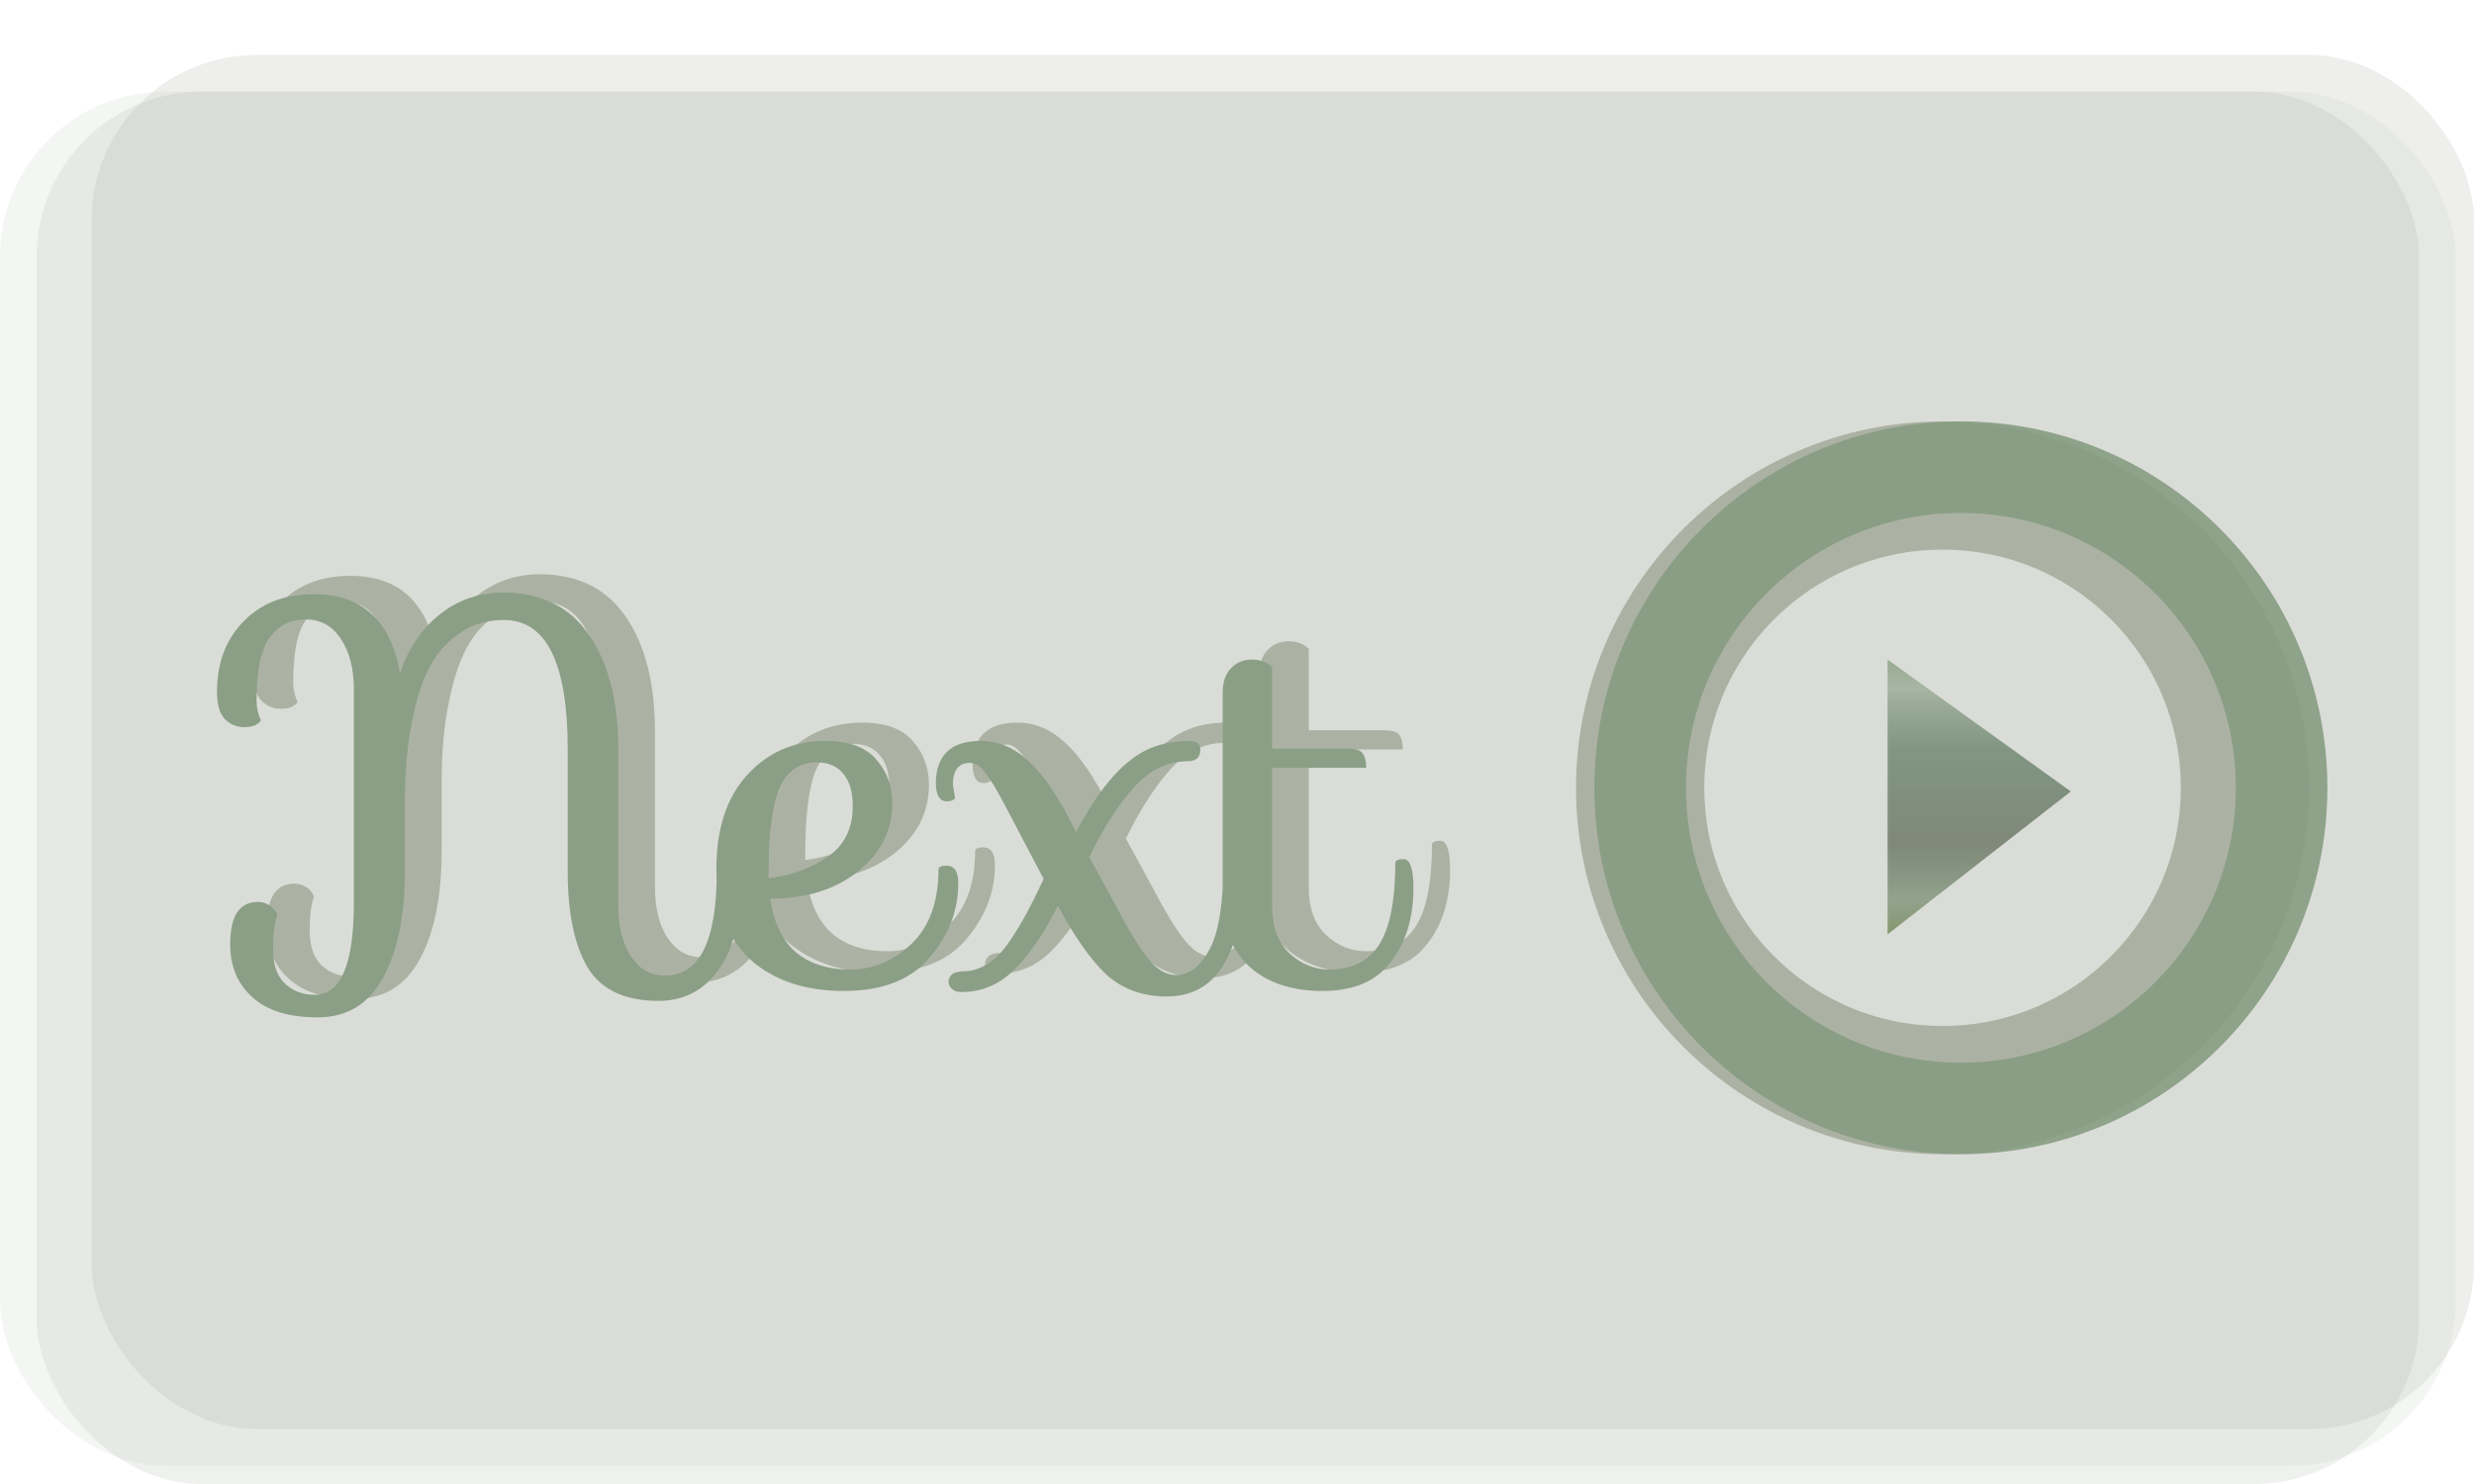 <svg width="135" height="81" viewBox="0 0 135 81" fill="none" xmlns="http://www.w3.org/2000/svg">
<rect y="5" width="134" height="75" rx="9" fill="#93A38C" fill-opacity="0.1"/>
<rect x="2" y="5" width="130" height="76" rx="9" fill="#93A38C" fill-opacity="0.15"/>
<rect x="5" y="3" width="130" height="75" rx="9" fill="#ACB2A3" fill-opacity="0.2"/>
<path d="M103 36L113 43.2L103 51V36Z" fill="url(#paint0_linear)" fill-opacity="0.8"/>
<path d="M16 37.25C16 37.61 16.08 37.97 16.24 38.33C16.06 38.57 15.76 38.69 15.34 38.69C14.92 38.69 14.56 38.54 14.26 38.24C13.98 37.94 13.84 37.45 13.84 36.77C13.84 35.19 14.32 33.91 15.28 32.93C16.24 31.93 17.52 31.43 19.12 31.43C21.76 31.43 23.33 32.87 23.83 35.75C24.27 34.41 24.99 33.34 25.99 32.54C26.99 31.74 28.16 31.34 29.5 31.34C31.58 31.36 33.14 32.15 34.18 33.71C35.22 35.25 35.74 37.32 35.74 39.92V48.41C35.74 49.57 35.97 50.5 36.43 51.2C36.91 51.9 37.53 52.25 38.29 52.25C40.17 52.25 41.11 50.37 41.11 46.61C41.13 46.49 41.23 46.43 41.41 46.43C41.61 46.43 41.76 46.46 41.86 46.52C42.16 46.74 42.31 47.23 42.31 47.99C42.31 49.67 41.91 51.03 41.11 52.07C40.31 53.11 39.25 53.63 37.93 53.63C36.09 53.63 34.8 53.02 34.06 51.8C33.34 50.56 32.98 48.83 32.98 46.61V39.92C32.98 35.2 31.82 32.84 29.5 32.84C28.6 32.84 27.81 33.07 27.13 33.53C26.47 33.97 25.95 34.52 25.57 35.18C25.19 35.84 24.89 36.63 24.67 37.55C24.29 39.03 24.1 40.72 24.1 42.62V46.46C24.1 48.94 23.7 50.91 22.9 52.37C22.12 53.81 20.93 54.53 19.33 54.53C17.75 54.53 16.56 54.16 15.76 53.42C14.96 52.7 14.56 51.74 14.56 50.54C14.56 49 15.06 48.23 16.06 48.23C16.3 48.23 16.51 48.29 16.69 48.41C16.87 48.51 17.02 48.68 17.14 48.92C16.98 49.34 16.9 49.97 16.9 50.81C16.9 51.63 17.11 52.25 17.53 52.67C17.97 53.09 18.52 53.3 19.18 53.3C20.6 53.3 21.31 51.62 21.31 48.26V36.65C21.31 35.49 21.07 34.56 20.59 33.86C20.13 33.16 19.49 32.81 18.67 32.81C17.87 32.81 17.22 33.14 16.72 33.8C16.24 34.44 16 35.59 16 37.25ZM53.661 46.25C54.081 46.25 54.291 46.57 54.291 47.21C54.291 48.69 53.772 50.04 52.731 51.26C51.712 52.48 50.151 53.09 48.051 53.09C45.952 53.09 44.261 52.53 42.981 51.41C41.721 50.27 41.092 48.61 41.092 46.43C41.092 44.23 41.651 42.52 42.772 41.3C43.892 40.06 45.322 39.44 47.062 39.44C48.322 39.44 49.242 39.78 49.822 40.46C50.401 41.12 50.691 41.91 50.691 42.83C50.691 44.33 50.062 45.58 48.801 46.58C47.562 47.56 45.971 48.05 44.032 48.05C44.212 49.33 44.672 50.3 45.411 50.96C46.172 51.6 47.161 51.92 48.382 51.92C49.621 51.92 50.731 51.46 51.712 50.54C52.712 49.6 53.212 48.23 53.212 46.43C53.231 46.31 53.382 46.25 53.661 46.25ZM43.941 46.67V46.94C45.181 46.78 46.252 46.39 47.151 45.77C48.072 45.15 48.532 44.23 48.532 43.01C48.532 42.23 48.361 41.64 48.022 41.24C47.681 40.82 47.202 40.61 46.581 40.61C45.642 40.61 44.962 41.07 44.541 41.99C44.142 42.91 43.941 44.47 43.941 46.67ZM66.178 52.22C66.898 52.22 67.508 51.75 68.008 50.81C68.508 49.87 68.758 48.29 68.758 46.07C68.778 45.95 68.928 45.89 69.208 45.89C69.568 45.89 69.748 46.42 69.748 47.48C69.748 49.26 69.398 50.69 68.698 51.77C67.998 52.85 66.988 53.39 65.668 53.39C64.368 53.39 63.278 53 62.398 52.22C61.538 51.42 60.648 50.16 59.728 48.44C58.988 49.92 58.198 51.08 57.358 51.92C56.538 52.74 55.568 53.15 54.448 53.15C54.228 53.15 54.058 53.09 53.938 52.97C53.818 52.85 53.758 52.72 53.758 52.58C53.758 52.44 53.818 52.31 53.938 52.19C54.078 52.07 54.318 52.01 54.658 52.01C55.018 52.01 55.408 51.89 55.828 51.65C56.268 51.39 56.678 50.98 57.058 50.42C57.638 49.6 58.268 48.45 58.948 46.97L56.818 42.92C56.378 42.08 56.018 41.49 55.738 41.15C55.478 40.81 55.208 40.64 54.928 40.64C54.308 40.64 53.998 41.04 53.998 41.84L54.118 42.56C54.038 42.68 53.888 42.74 53.668 42.74C53.268 42.74 53.068 42.4 53.068 41.72C53.068 41.02 53.258 40.47 53.638 40.07C54.038 39.65 54.668 39.44 55.528 39.44C56.408 39.44 57.208 39.75 57.928 40.37C58.668 40.97 59.418 41.97 60.178 43.37L60.718 44.42C62.018 41.94 63.378 40.41 64.798 39.83C65.438 39.57 66.138 39.44 66.898 39.44C67.298 39.44 67.498 39.6 67.498 39.92C67.498 40.34 67.268 40.55 66.808 40.55C65.708 40.55 64.738 41.02 63.898 41.96C63.058 42.88 62.238 44.15 61.438 45.77L62.908 48.47C63.588 49.77 64.168 50.72 64.648 51.32C65.128 51.92 65.638 52.22 66.178 52.22ZM68.718 36.83C68.718 36.23 68.868 35.78 69.168 35.48C69.468 35.16 69.848 35 70.308 35C70.768 35 71.138 35.14 71.418 35.42V39.86H75.528C75.948 39.86 76.218 39.94 76.338 40.1C76.478 40.26 76.548 40.53 76.548 40.91H71.418V48.47C71.418 49.57 71.728 50.42 72.348 51.02C72.988 51.62 73.718 51.92 74.538 51.92C75.778 51.92 76.688 51.46 77.268 50.54C77.848 49.62 78.138 48.13 78.138 46.07C78.178 45.95 78.328 45.89 78.588 45.89C78.948 45.89 79.128 46.42 79.128 47.48C79.128 49.1 78.718 50.44 77.898 51.5C77.098 52.56 75.858 53.09 74.178 53.09C72.498 53.09 71.168 52.65 70.188 51.77C69.208 50.89 68.718 49.58 68.718 47.84V36.83Z" fill="#ACB2A3"/>
<circle cx="106" cy="43" r="16.5" stroke="#ACB2A3" stroke-width="7"/>
<circle cx="107" cy="43" r="17.5" stroke="#879D82" stroke-opacity="0.9" stroke-width="5"/>
<path d="M14 38.25C14 38.61 14.08 38.97 14.24 39.33C14.06 39.57 13.76 39.69 13.34 39.69C12.92 39.69 12.56 39.54 12.26 39.24C11.98 38.94 11.84 38.45 11.84 37.77C11.84 36.19 12.32 34.91 13.28 33.93C14.24 32.93 15.52 32.43 17.12 32.43C19.76 32.43 21.33 33.87 21.83 36.75C22.27 35.41 22.99 34.34 23.99 33.54C24.99 32.74 26.16 32.34 27.5 32.34C29.58 32.36 31.14 33.15 32.18 34.71C33.22 36.25 33.74 38.32 33.74 40.92V49.41C33.74 50.57 33.97 51.5 34.43 52.2C34.91 52.9 35.53 53.25 36.29 53.25C38.17 53.25 39.11 51.37 39.11 47.61C39.13 47.49 39.23 47.43 39.41 47.43C39.61 47.43 39.76 47.46 39.86 47.52C40.16 47.74 40.31 48.23 40.31 48.99C40.31 50.67 39.91 52.03 39.11 53.07C38.31 54.11 37.25 54.63 35.93 54.63C34.09 54.63 32.8 54.02 32.06 52.8C31.34 51.56 30.98 49.83 30.98 47.61V40.92C30.98 36.2 29.82 33.84 27.5 33.84C26.6 33.84 25.81 34.07 25.13 34.53C24.47 34.97 23.95 35.52 23.57 36.18C23.19 36.84 22.89 37.63 22.67 38.55C22.29 40.03 22.1 41.72 22.1 43.62V47.46C22.1 49.94 21.7 51.91 20.9 53.37C20.12 54.81 18.93 55.53 17.33 55.53C15.75 55.53 14.56 55.16 13.76 54.42C12.96 53.7 12.56 52.74 12.56 51.54C12.56 50 13.06 49.23 14.06 49.23C14.3 49.23 14.51 49.29 14.69 49.41C14.87 49.51 15.02 49.68 15.14 49.92C14.98 50.34 14.9 50.97 14.9 51.81C14.9 52.63 15.11 53.25 15.53 53.67C15.97 54.09 16.52 54.3 17.18 54.3C18.6 54.3 19.31 52.62 19.31 49.26V37.65C19.31 36.49 19.07 35.56 18.59 34.86C18.13 34.16 17.49 33.81 16.67 33.81C15.87 33.81 15.22 34.14 14.72 34.8C14.24 35.44 14 36.59 14 38.25ZM51.661 47.25C52.081 47.25 52.291 47.57 52.291 48.21C52.291 49.69 51.772 51.04 50.731 52.26C49.712 53.48 48.151 54.09 46.051 54.09C43.952 54.09 42.261 53.53 40.981 52.41C39.721 51.27 39.092 49.61 39.092 47.43C39.092 45.23 39.651 43.52 40.772 42.3C41.892 41.06 43.322 40.44 45.062 40.44C46.322 40.44 47.242 40.78 47.822 41.46C48.401 42.12 48.691 42.91 48.691 43.83C48.691 45.33 48.062 46.58 46.801 47.58C45.562 48.56 43.971 49.05 42.032 49.05C42.212 50.33 42.672 51.3 43.411 51.96C44.172 52.6 45.161 52.92 46.382 52.92C47.621 52.92 48.731 52.46 49.712 51.54C50.712 50.6 51.212 49.23 51.212 47.43C51.231 47.31 51.382 47.25 51.661 47.25ZM41.941 47.67V47.94C43.181 47.78 44.252 47.39 45.151 46.77C46.072 46.15 46.532 45.23 46.532 44.01C46.532 43.23 46.361 42.64 46.022 42.24C45.681 41.82 45.202 41.61 44.581 41.61C43.642 41.61 42.962 42.07 42.541 42.99C42.142 43.91 41.941 45.47 41.941 47.67ZM64.178 53.22C64.898 53.22 65.508 52.75 66.008 51.81C66.508 50.87 66.758 49.29 66.758 47.07C66.778 46.95 66.928 46.89 67.208 46.89C67.568 46.89 67.748 47.42 67.748 48.48C67.748 50.26 67.398 51.69 66.698 52.77C65.998 53.85 64.988 54.39 63.668 54.39C62.368 54.39 61.278 54 60.398 53.22C59.538 52.42 58.648 51.16 57.728 49.44C56.988 50.92 56.198 52.08 55.358 52.92C54.538 53.74 53.568 54.15 52.448 54.15C52.228 54.15 52.058 54.09 51.938 53.97C51.818 53.85 51.758 53.72 51.758 53.58C51.758 53.44 51.818 53.31 51.938 53.19C52.078 53.07 52.318 53.01 52.658 53.01C53.018 53.01 53.408 52.89 53.828 52.65C54.268 52.39 54.678 51.98 55.058 51.42C55.638 50.6 56.268 49.45 56.948 47.97L54.818 43.92C54.378 43.08 54.018 42.49 53.738 42.15C53.478 41.81 53.208 41.64 52.928 41.64C52.308 41.64 51.998 42.04 51.998 42.84L52.118 43.56C52.038 43.68 51.888 43.74 51.668 43.74C51.268 43.74 51.068 43.4 51.068 42.72C51.068 42.02 51.258 41.47 51.638 41.07C52.038 40.65 52.668 40.44 53.528 40.44C54.408 40.44 55.208 40.75 55.928 41.37C56.668 41.97 57.418 42.97 58.178 44.37L58.718 45.42C60.018 42.94 61.378 41.41 62.798 40.83C63.438 40.57 64.138 40.44 64.898 40.44C65.298 40.44 65.498 40.6 65.498 40.92C65.498 41.34 65.268 41.55 64.808 41.55C63.708 41.55 62.738 42.02 61.898 42.96C61.058 43.88 60.238 45.15 59.438 46.77L60.908 49.47C61.588 50.77 62.168 51.72 62.648 52.32C63.128 52.92 63.638 53.22 64.178 53.22ZM66.718 37.83C66.718 37.23 66.868 36.78 67.168 36.48C67.468 36.16 67.848 36 68.308 36C68.768 36 69.138 36.14 69.418 36.42V40.86H73.528C73.948 40.86 74.218 40.94 74.338 41.1C74.478 41.26 74.548 41.53 74.548 41.91H69.418V49.47C69.418 50.57 69.728 51.42 70.348 52.02C70.988 52.62 71.718 52.92 72.538 52.92C73.778 52.92 74.688 52.46 75.268 51.54C75.848 50.62 76.138 49.13 76.138 47.07C76.178 46.95 76.328 46.89 76.588 46.89C76.948 46.89 77.128 47.42 77.128 48.48C77.128 50.1 76.718 51.44 75.898 52.5C75.098 53.56 73.858 54.09 72.178 54.09C70.498 54.09 69.168 53.65 68.188 52.77C67.208 51.89 66.718 50.58 66.718 48.84V37.83Z" fill="#8B9F86"/>
<defs>
<linearGradient id="paint0_linear" x1="110.812" y1="36" x2="110.812" y2="51" gradientUnits="userSpaceOnUse">
<stop stop-color="#879D82"/>
<stop offset="0.104" stop-color="#879D82" stop-opacity="0.77"/>
<stop offset="0.328" stop-color="#315637" stop-opacity="0.66"/>
<stop offset="0.667" stop-color="#26361E" stop-opacity="0.63"/>
<stop offset="0.87" stop-color="#627D5C" stop-opacity="0.76"/>
<stop offset="1" stop-color="#567135" stop-opacity="0.8"/>
</linearGradient>
</defs>
</svg>

